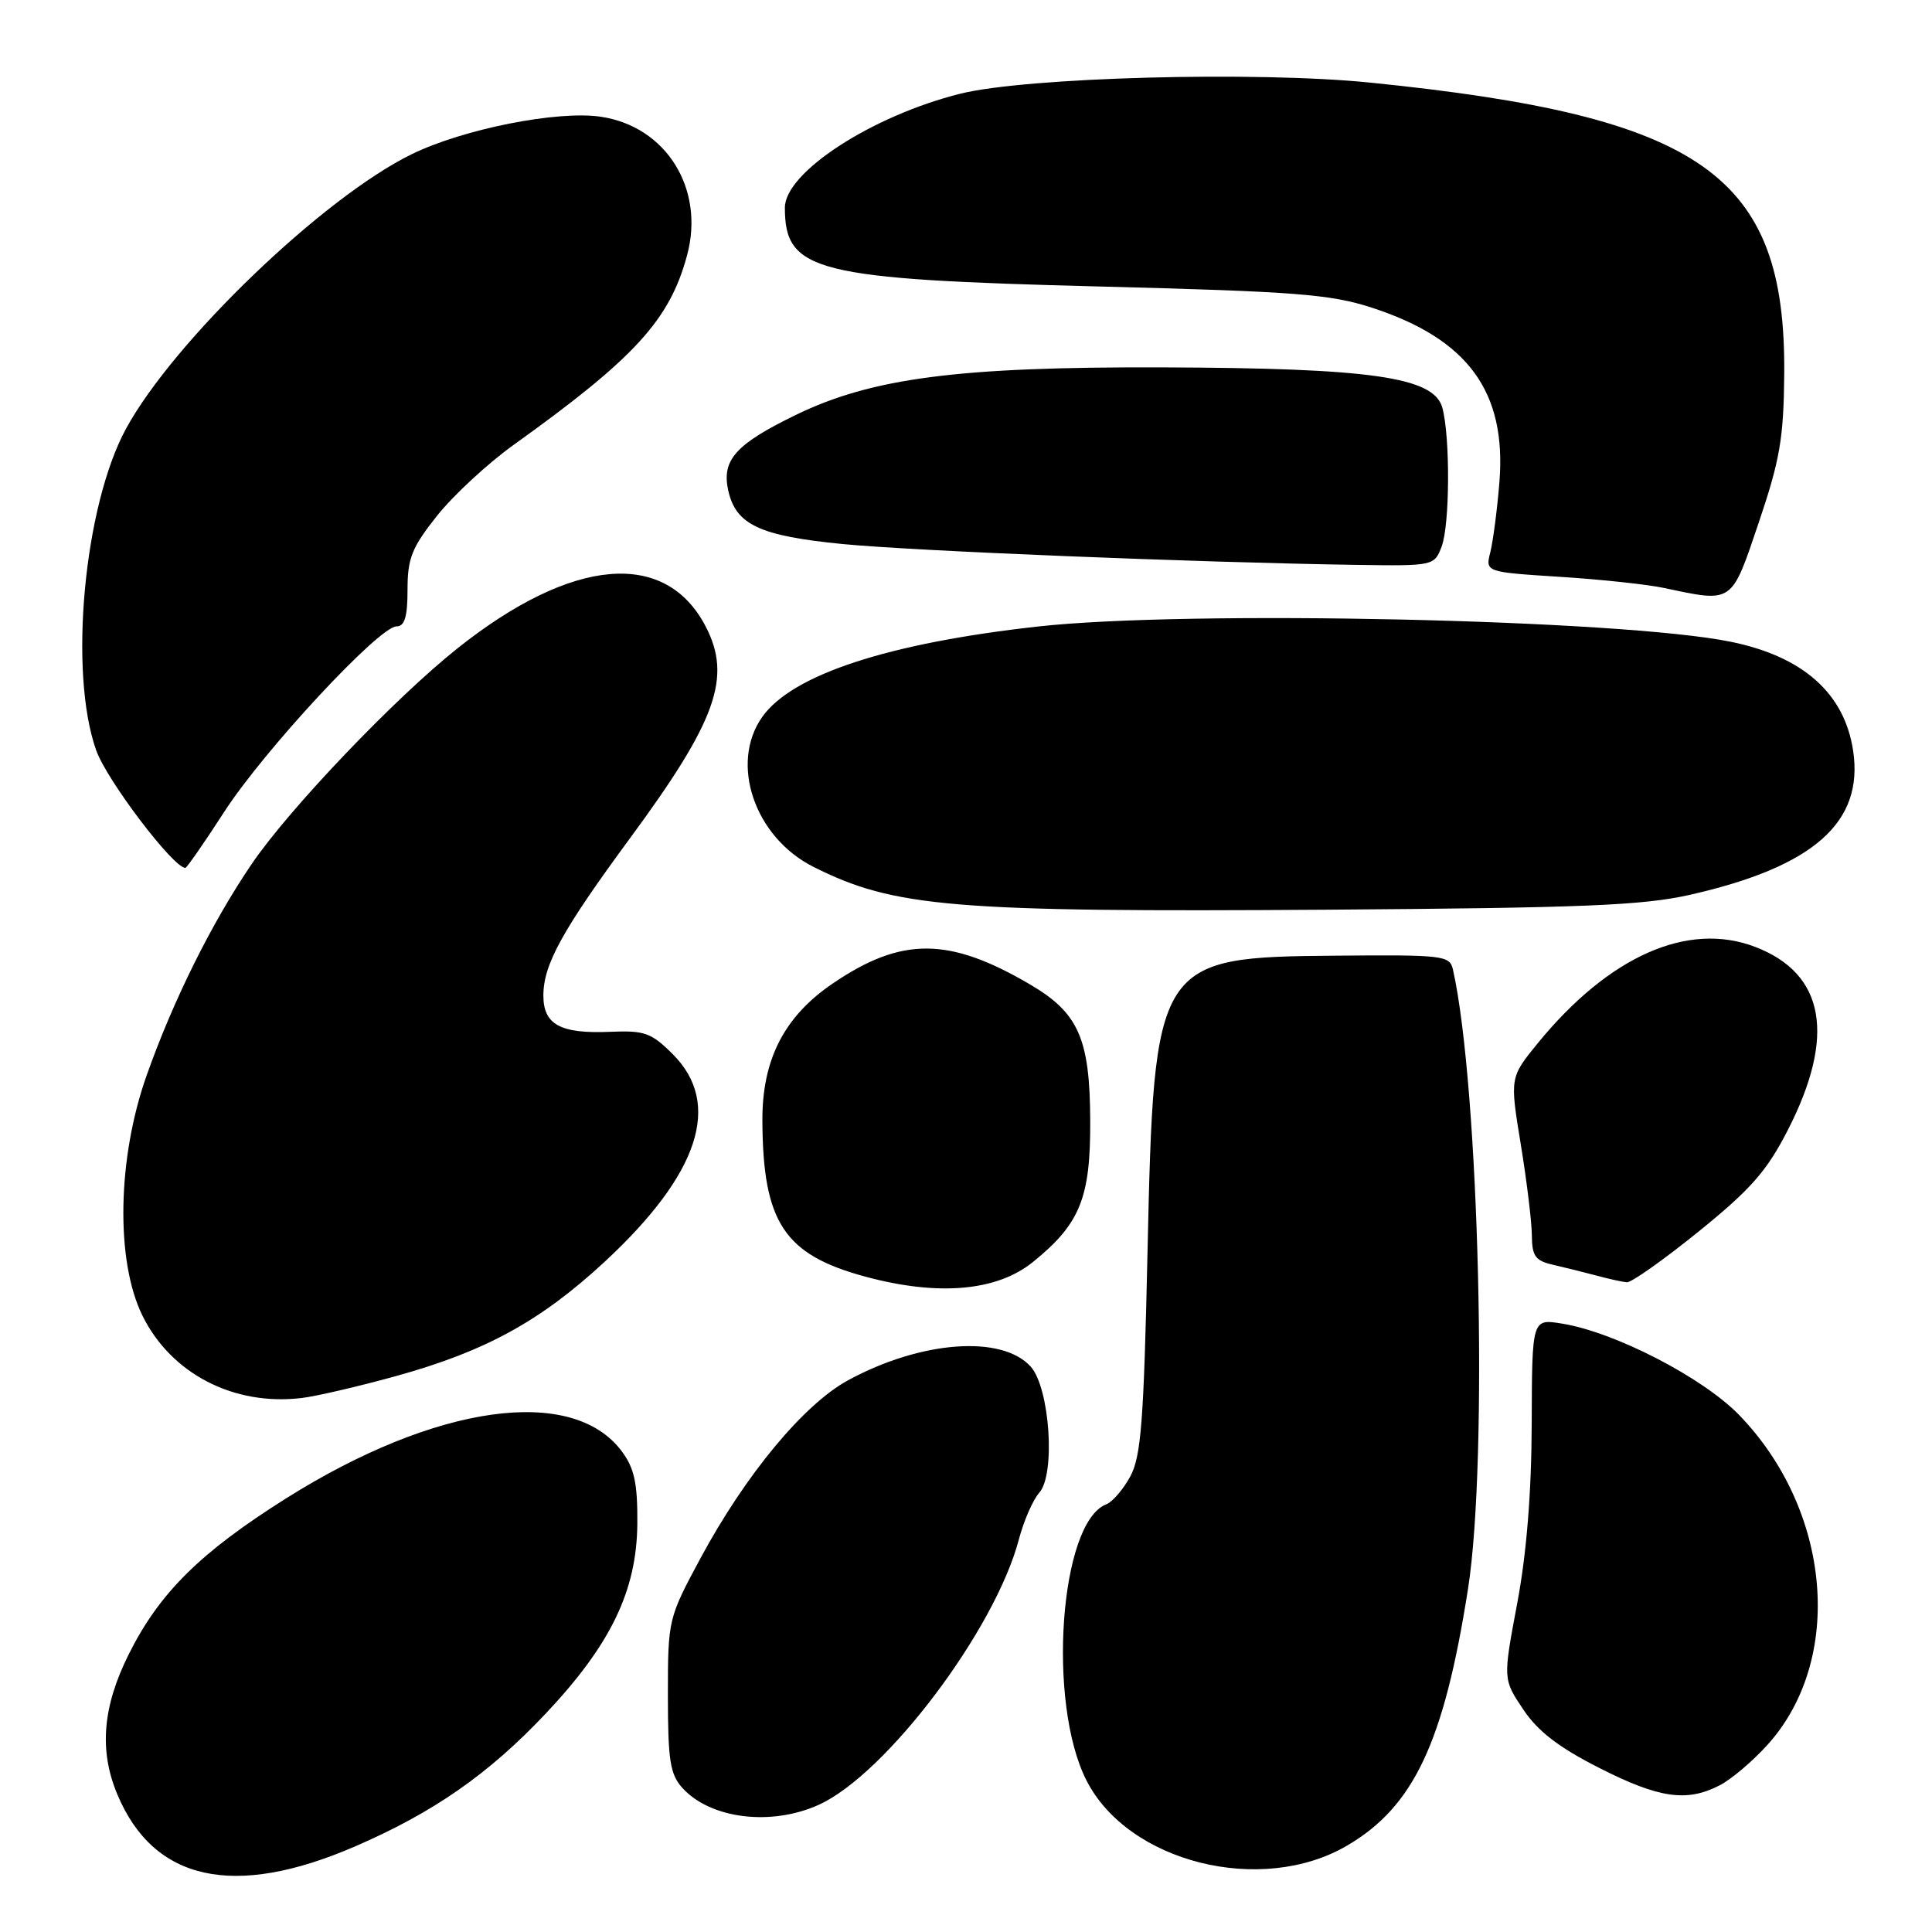 <?xml version="1.0" encoding="UTF-8" standalone="no"?>
<!DOCTYPE svg PUBLIC "-//W3C//DTD SVG 1.1//EN" "http://www.w3.org/Graphics/SVG/1.1/DTD/svg11.dtd" >
<svg xmlns="http://www.w3.org/2000/svg" xmlns:xlink="http://www.w3.org/1999/xlink" version="1.1" viewBox="0 0 256 256">
 <g >
 <path fill="currentColor"
d=" M 47.00 244.68 C 57.42 240.18 64.74 235.08 72.29 227.08 C 80.93 217.92 84.37 210.79 84.45 201.91 C 84.49 196.55 84.06 194.56 82.40 192.32 C 75.87 183.52 57.73 186.06 37.88 198.56 C 26.52 205.72 21.12 211.07 17.07 219.18 C 13.59 226.14 13.11 231.94 15.54 237.75 C 20.35 249.26 30.99 251.60 47.00 244.68 Z  M 178.50 244.55 C 187.33 239.38 191.33 230.89 194.52 210.53 C 197.21 193.36 196.02 144.10 192.53 128.50 C 192.11 126.60 191.32 126.51 177.12 126.63 C 153.12 126.83 152.91 127.16 152.05 166.00 C 151.56 188.27 151.20 193.00 149.77 195.63 C 148.84 197.35 147.41 199.01 146.59 199.33 C 140.43 201.69 138.71 225.63 143.97 235.93 C 149.51 246.80 167.15 251.20 178.50 244.55 Z  M 108.50 239.14 C 117.42 235.09 131.85 215.95 135.00 204.00 C 135.65 201.53 136.87 198.73 137.71 197.79 C 139.89 195.35 139.10 183.88 136.57 181.08 C 132.74 176.85 122.02 177.65 112.38 182.89 C 106.52 186.07 98.79 195.39 92.82 206.47 C 88.54 214.43 88.50 214.59 88.50 224.64 C 88.50 233.24 88.79 235.11 90.42 236.91 C 94.13 241.01 102.18 242.01 108.50 239.14 Z  M 227.87 236.56 C 229.40 235.78 232.25 233.36 234.20 231.20 C 244.41 219.90 242.69 200.10 230.41 187.46 C 225.59 182.51 213.92 176.49 206.95 175.38 C 203.00 174.74 203.00 174.74 202.96 188.62 C 202.93 197.83 202.28 205.86 201.03 212.50 C 199.15 222.50 199.15 222.50 201.83 226.50 C 203.76 229.40 206.53 231.53 211.89 234.25 C 219.84 238.29 223.51 238.82 227.87 236.56 Z  M 52.50 182.33 C 64.33 179.05 71.61 175.06 80.10 167.21 C 92.66 155.57 95.72 146.26 89.15 139.69 C 86.31 136.85 85.40 136.52 80.85 136.72 C 74.26 137.00 72.00 135.77 72.00 131.92 C 72.00 127.80 74.49 123.28 83.53 111.00 C 94.94 95.50 96.99 89.75 93.52 83.04 C 88.20 72.74 75.81 73.82 60.63 85.90 C 52.28 92.54 38.29 107.21 33.34 114.50 C 28.03 122.32 22.95 132.55 19.43 142.50 C 15.54 153.48 15.30 167.06 18.87 174.32 C 22.67 182.03 30.98 186.33 40.00 185.24 C 41.92 185.01 47.55 183.70 52.50 182.33 Z  M 136.86 167.23 C 143.11 162.18 144.51 158.74 144.46 148.50 C 144.42 137.61 142.91 134.21 136.48 130.44 C 125.74 124.14 119.47 124.11 110.34 130.32 C 103.92 134.68 100.99 140.38 101.02 148.46 C 101.08 161.98 103.90 166.26 114.69 169.17 C 124.34 171.77 132.08 171.09 136.86 167.23 Z  M 225.07 163.19 C 231.97 157.61 234.11 155.18 236.89 149.75 C 243.29 137.26 241.81 129.00 232.55 125.46 C 223.64 122.06 213.20 126.69 203.78 138.21 C 200.06 142.77 200.06 142.77 201.51 151.63 C 202.31 156.51 202.97 161.95 202.98 163.73 C 203.00 166.43 203.45 167.06 205.75 167.58 C 207.26 167.93 209.85 168.57 211.50 169.01 C 213.15 169.46 214.98 169.86 215.57 169.91 C 216.16 169.96 220.43 166.94 225.07 163.19 Z  M 224.00 118.55 C 240.33 114.84 246.97 108.96 245.55 99.48 C 244.41 91.87 238.91 86.98 229.30 85.03 C 214.75 82.07 157.32 80.81 137.50 83.02 C 117.72 85.22 105.00 89.38 101.02 94.97 C 96.64 101.13 99.97 110.93 107.78 114.86 C 118.49 120.24 126.18 120.88 176.00 120.54 C 209.83 120.30 217.73 119.98 224.00 118.55 Z  M 29.71 107.58 C 34.98 99.42 50.24 83.00 52.54 83.00 C 53.62 83.00 54.00 81.73 54.00 78.13 C 54.00 73.97 54.57 72.54 57.93 68.32 C 60.09 65.61 64.65 61.39 68.07 58.94 C 84.11 47.45 88.74 42.39 91.04 33.83 C 93.42 25.02 88.28 16.76 79.62 15.47 C 73.90 14.61 61.39 17.09 54.54 20.44 C 42.81 26.18 23.02 45.20 16.70 56.80 C 11.12 67.06 9.07 89.11 12.75 99.43 C 14.15 103.38 22.97 115.00 24.56 115.00 C 24.75 115.00 27.07 111.66 29.71 107.58 Z  M 233.04 69.25 C 235.86 60.92 236.35 58.04 236.42 49.50 C 236.63 23.17 225.59 15.41 181.60 10.95 C 166.44 9.41 135.95 10.24 127.23 12.42 C 115.52 15.35 104.00 22.84 104.00 27.52 C 104.00 36.01 108.01 37.01 146.00 37.97 C 171.67 38.63 176.31 38.99 181.78 40.77 C 194.51 44.91 199.64 51.92 198.68 63.88 C 198.39 67.52 197.84 71.69 197.48 73.15 C 196.81 75.80 196.81 75.80 206.65 76.43 C 212.07 76.77 218.30 77.44 220.50 77.91 C 229.68 79.86 229.39 80.06 233.04 69.25 Z  M 191.02 72.43 C 192.12 69.56 192.17 57.83 191.11 54.00 C 189.98 49.96 181.67 48.77 154.00 48.68 C 126.98 48.59 115.50 50.09 105.43 54.99 C 97.48 58.86 95.61 60.95 96.49 64.97 C 97.50 69.53 100.64 71.01 111.67 72.09 C 121.15 73.01 158.58 74.53 179.77 74.85 C 189.94 75.00 190.06 74.97 191.02 72.43 Z "/>
</g>
</svg>